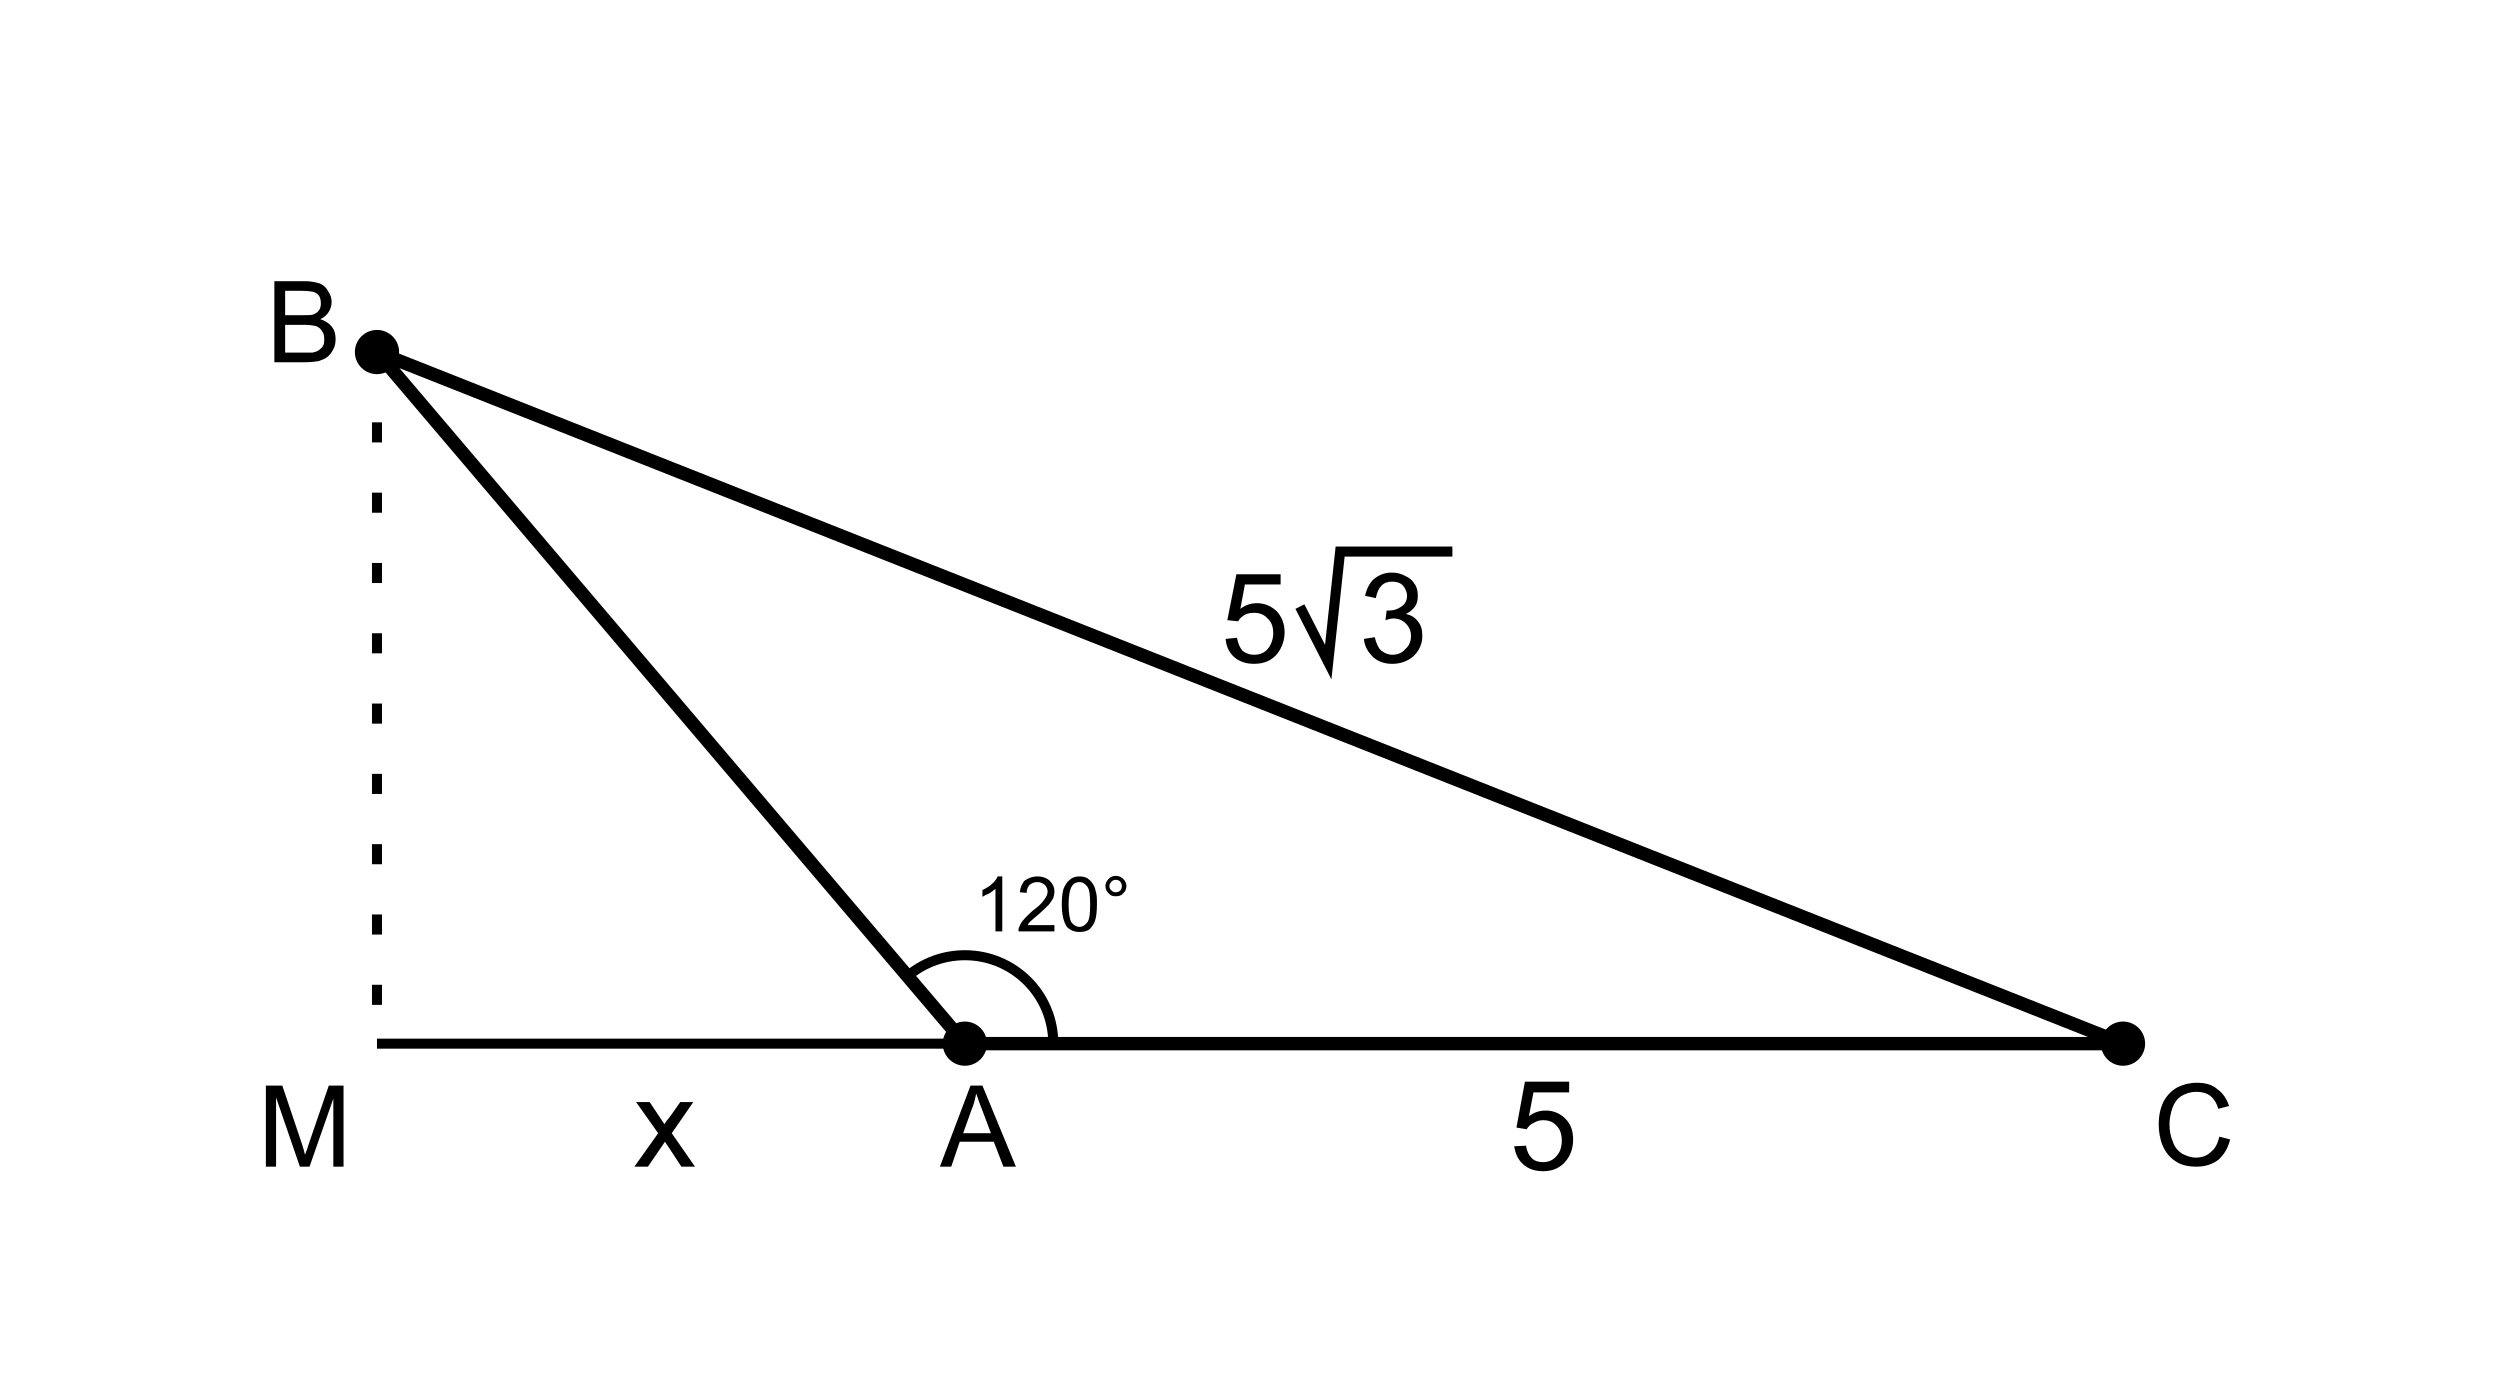 <?xml version="1.0" encoding="UTF-8"?>
<!DOCTYPE svg PUBLIC "-//W3C//DTD SVG 1.1//EN" "http://www.w3.org/Graphics/SVG/1.1/DTD/svg11.dtd">
<!-- Creator: CorelDRAW X8 -->
<svg xmlns="http://www.w3.org/2000/svg" xml:space="preserve" width="4410px" height="2462px" version="1.1" shape-rendering="geometricPrecision" text-rendering="geometricPrecision" image-rendering="optimizeQuality" fill-rule="evenodd" clip-rule="evenodd"
viewBox="0 0 4410 2462"
 xmlns:xlink="http://www.w3.org/1999/xlink">
 <g id="Capa_x0020_1">
  <rect fill="white" width="4410" height="2462"/>
  <polygon fill="none" stroke="black" stroke-width="23.622" points="665,621 3745,1841 1702,1841 "/>
  <circle fill="black" cx="1702" cy="1841" r="39"/>
  <circle fill="black" cx="3745" cy="1841" r="39"/>
  <circle fill="black" cx="665" cy="621" r="39"/>
  <line fill="none" stroke="black" stroke-width="17.716" x1="1702" y1="1841" x2="665" y2= "1841" />
  <line fill="none" stroke="black" stroke-width="17.716" stroke-dasharray="35.433 88.583" x1="665" y1="621" x2="665" y2= "1841" />
  <path fill="black" fill-rule="nonzero" d="M2671 2022l21 -1c1,9 5,17 10,22 5,5 12,7 20,7 9,0 17,-3 23,-10 7,-7 10,-17 10,-28 0,-11 -3,-20 -9,-26 -6,-7 -14,-10 -24,-10 -7,0 -12,2 -17,5 -5,2 -9,6 -12,11l-18 -3 15 -81 78 0 0 19 -63 0 -8 42c9,-7 19,-10 30,-10 13,0 25,5 34,14 10,10 14,22 14,37 0,14 -4,27 -12,37 -10,13 -24,19 -41,19 -14,0 -26,-4 -35,-12 -9,-8 -14,-19 -16,-32z"/>
  <path fill="black" fill-rule="nonzero" d="M1119 2058l42 -59 -39 -55 24 0 18 27c3,5 6,9 8,12 3,-5 6,-9 9,-12l19 -27 23 0 -38 55 41 59 -24 0 -23 -35 -6 -9 -30 44 -24 0z"/>
  <g id="_2426774669728">
   <path fill="black" fill-rule="nonzero" d="M2162 1127l20 -2c2,10 5,18 10,23 6,5 13,7 20,7 10,0 18,-3 24,-10 6,-7 10,-17 10,-28 0,-11 -3,-20 -10,-26 -6,-7 -14,-10 -24,-10 -6,0 -12,1 -17,4 -5,3 -9,7 -11,11l-19 -2 16 -81 78 0 0 18 -63 0 -8 43c9,-7 19,-10 29,-10 14,0 25,5 35,14 9,10 14,22 14,37 0,14 -4,26 -12,37 -10,13 -24,19 -42,19 -14,0 -26,-4 -35,-12 -9,-8 -14,-19 -15,-32z"/>
   <path id="1" fill="black" fill-rule="nonzero" d="M2406 1127l19 -3c3,11 6,19 12,24 5,4 12,7 19,7 9,0 17,-3 23,-10 7,-6 10,-14 10,-23 0,-9 -3,-16 -9,-22 -6,-6 -13,-9 -22,-9 -4,0 -8,1 -14,3l2 -17c2,0 3,0 4,0 8,0 15,-2 22,-7 6,-4 10,-10 10,-19 0,-7 -3,-13 -7,-18 -5,-5 -11,-7 -19,-7 -8,0 -14,2 -19,7 -5,5 -8,12 -10,22l-19 -4c3,-13 8,-23 16,-30 9,-7 19,-11 31,-11 9,0 17,2 24,6 7,3 13,8 17,15 4,6 5,13 5,20 0,7 -1,13 -5,19 -4,5 -9,10 -16,13 9,2 16,6 21,13 6,7 8,15 8,26 0,13 -5,25 -15,35 -10,9 -23,14 -38,14 -14,0 -25,-4 -34,-12 -9,-9 -15,-19 -16,-32z"/>
   <polyline fill="none" stroke="black" stroke-width="17.716" points="2293,1070 2343,1168 2364,973 2562,973 "/>
  </g>
  <path fill="black" fill-rule="nonzero" d="M484 639l0 -143 54 0c11,0 19,2 26,4 7,3 12,8 15,14 4,6 6,12 6,19 0,6 -2,12 -5,17 -3,5 -8,10 -15,13 9,3 15,7 20,13 5,6 7,13 7,22 0,6 -1,13 -4,18 -3,6 -7,11 -11,14 -4,3 -9,5 -15,7 -7,1 -14,2 -24,2l-54 0zm19 -83l31 0c8,0 14,0 18,-1 5,-2 8,-4 11,-8 2,-3 3,-7 3,-12 0,-5 -1,-9 -3,-13 -2,-3 -6,-6 -10,-7 -4,-1 -11,-2 -22,-2l-28 0 0 43zm0 66l36 0c6,0 10,0 12,0 5,-1 8,-2 11,-4 3,-2 6,-5 8,-8 2,-4 2,-8 2,-12 0,-6 -1,-10 -4,-14 -2,-4 -6,-7 -11,-9 -5,-1 -12,-2 -21,-2l-33 0 0 49z"/>
  <path fill="black" fill-rule="nonzero" d="M1658 2058l54 -143 21 0 59 143 -22 0 -17 -44 -60 0 -15 44 -20 0zm41 -59l49 0 -15 -40c-5,-12 -8,-22 -11,-30 -2,10 -4,19 -8,28l-15 42z"/>
  <path fill="black" fill-rule="nonzero" d="M1768 1643l-12 0 0 -75c-3,2 -6,5 -11,8 -5,2 -9,4 -12,6l0 -12c6,-3 12,-6 17,-11 5,-4 8,-9 10,-13l8 0 0 97z"/>
  <path id="1" fill="black" fill-rule="nonzero" d="M1860 1632l0 11 -63 0c-1,-3 0,-6 1,-8 2,-5 4,-9 8,-13 3,-4 9,-9 15,-15 11,-8 18,-15 21,-20 4,-5 6,-10 6,-14 0,-5 -2,-9 -5,-12 -3,-3 -8,-5 -13,-5 -6,0 -10,2 -14,5 -3,4 -5,8 -5,14l-12 -1c1,-9 4,-16 9,-21 6,-4 13,-7 22,-7 9,0 17,3 22,8 5,5 8,11 8,19 0,4 -1,8 -2,11 -2,4 -5,8 -8,12 -4,4 -10,10 -18,17 -7,6 -12,10 -14,12 -2,2 -4,4 -5,7l47 0z"/>
  <path id="2" fill="black" fill-rule="nonzero" d="M1873 1595c0,-11 1,-20 3,-27 3,-7 6,-12 11,-16 4,-4 10,-6 17,-6 5,0 10,1 14,3 4,3 7,6 9,9 3,4 5,9 6,15 2,5 2,13 2,22 0,12 -1,21 -3,28 -2,7 -6,12 -10,16 -5,4 -11,5 -18,5 -9,0 -16,-3 -22,-9 -6,-9 -9,-22 -9,-40zm12 0c0,16 2,27 5,32 4,5 9,8 14,8 6,0 10,-3 14,-8 4,-5 5,-16 5,-32 0,-15 -1,-26 -5,-31 -4,-5 -8,-8 -14,-8 -5,0 -10,2 -13,7 -4,6 -6,17 -6,32z"/>
  <path id="3" fill="black" fill-rule="nonzero" d="M1950 1563c0,-5 2,-9 6,-13 3,-3 7,-5 12,-5 5,0 10,2 13,5 4,4 6,8 6,13 0,5 -2,10 -6,13 -3,4 -8,5 -13,5 -5,0 -9,-1 -12,-5 -4,-3 -6,-8 -6,-13zm7 0c0,3 1,6 4,8 2,2 4,3 7,3 3,0 6,-1 8,-3 2,-2 3,-5 3,-8 0,-3 -1,-5 -3,-8 -2,-2 -5,-3 -8,-3 -3,0 -5,1 -7,3 -3,3 -4,5 -4,8z"/>
  <path fill="black" fill-rule="nonzero" d="M469 2058l0 -143 29 0 34 101c3,9 5,16 6,21 2,-5 5,-13 8,-23l34 -99 26 0 0 143 -18 0 0 -120 -42 120 -17 0 -42 -122 0 122 -18 0z"/>
  <path fill="black" fill-rule="nonzero" d="M3915 2005l19 5c-4,16 -11,27 -21,36 -11,8 -23,12 -38,12 -16,0 -28,-3 -38,-10 -9,-6 -17,-15 -22,-27 -5,-12 -7,-25 -7,-38 0,-15 3,-28 8,-39 6,-11 14,-20 25,-26 10,-5 22,-8 34,-8 15,0 27,3 36,11 10,7 17,17 21,30l-19 5c-3,-11 -8,-18 -14,-23 -7,-5 -15,-7 -24,-7 -11,0 -20,3 -28,8 -7,5 -12,12 -15,21 -3,9 -5,18 -5,28 0,12 2,22 6,31 3,10 9,16 16,21 8,4 16,7 24,7 11,0 20,-3 27,-10 8,-6 12,-15 15,-27z"/>
  <path fill="none" stroke="black" stroke-width="17.716" d="M1601 1722c28,-24 64,-37 101,-37 86,0 156,69 156,156 0,0 0,0 0,0"/>
 </g>
</svg>
